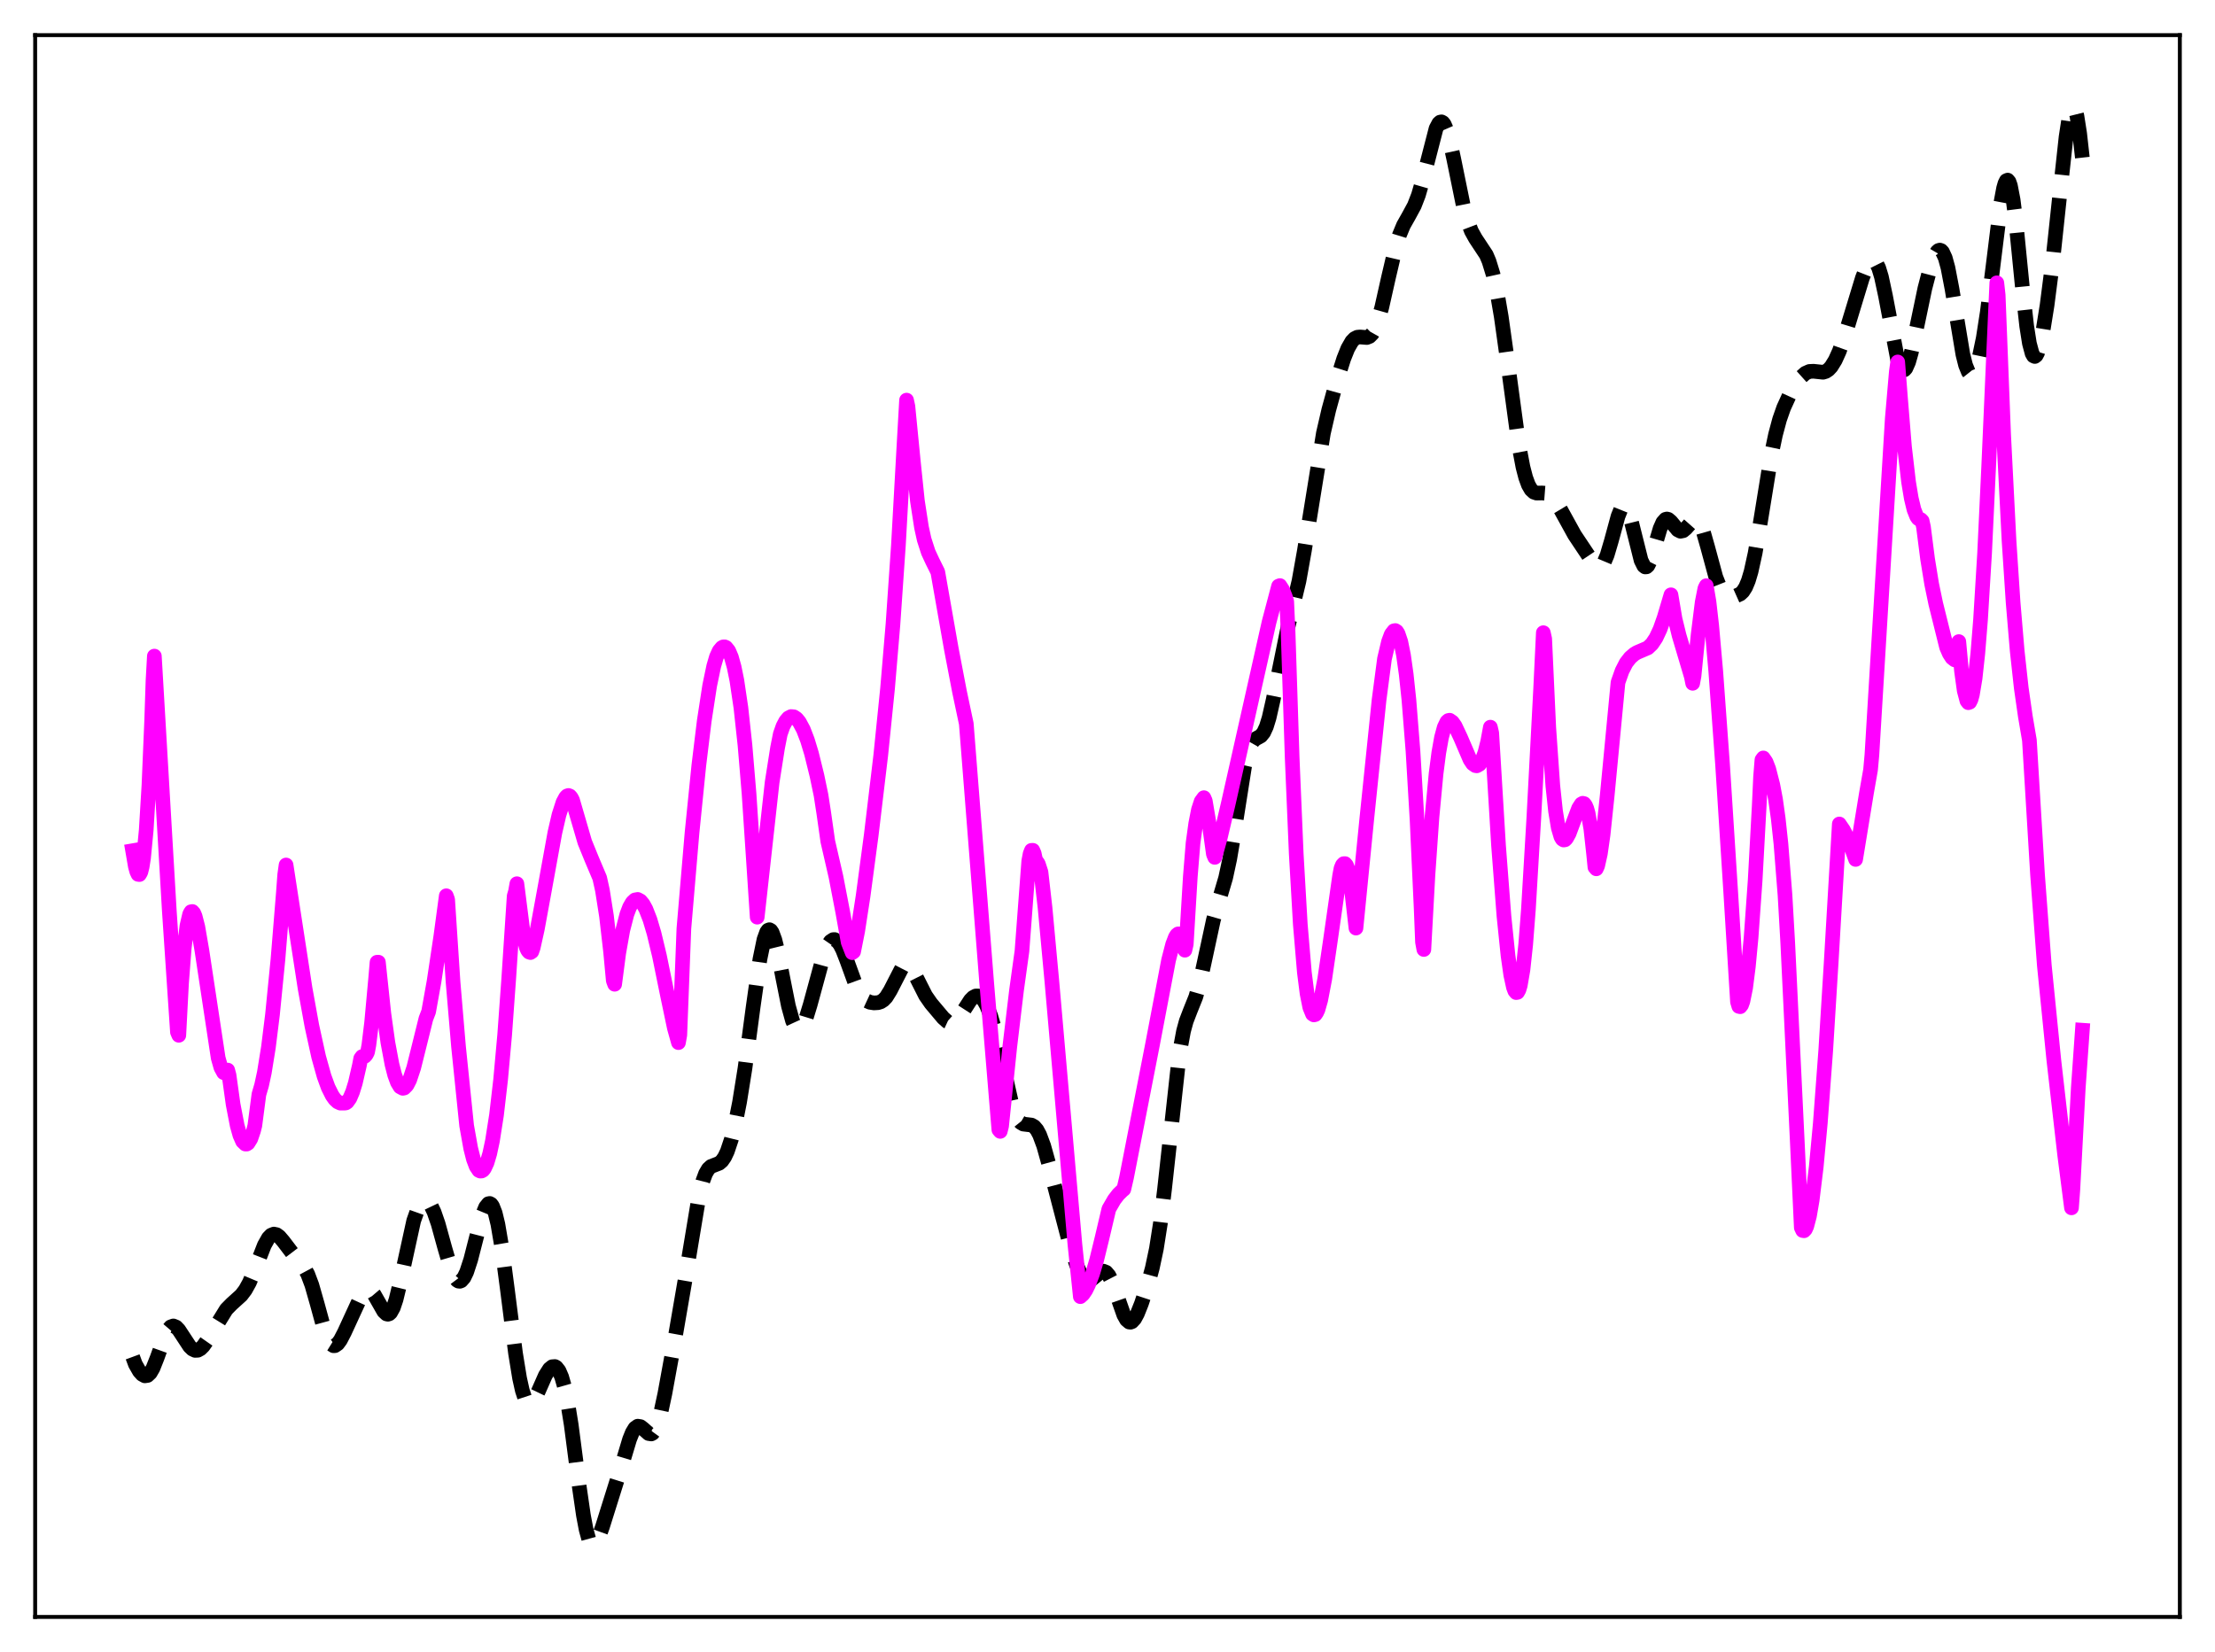 <?xml version="1.0" encoding="utf-8" standalone="no"?>
<!DOCTYPE svg PUBLIC "-//W3C//DTD SVG 1.1//EN"
  "http://www.w3.org/Graphics/SVG/1.1/DTD/svg11.dtd">
<svg xmlns:xlink="http://www.w3.org/1999/xlink" width="453.6pt" height="338.4pt" viewBox="0 0 453.6 338.4" xmlns="http://www.w3.org/2000/svg" version="1.1">
 <defs>
  <style type="text/css">*{stroke-linejoin: round; stroke-linecap: butt}</style>
 </defs>
 <g id="figure_1">
  <g id="patch_1">
   <path d="M 0 338.4 
L 453.6 338.4 
L 453.6 0 
L 0 0 
z
" style="fill: #ffffff"/>
  </g>
  <g id="axes_1">
   <g id="patch_2">
    <path d="M 7.2 331.2 
L 446.4 331.2 
L 446.4 7.2 
L 7.2 7.2 
z
" style="fill: #ffffff"/>
   </g>
   <g id="matplotlib.axis_1"/>
   <g id="matplotlib.axis_2"/>
   <g id="line2d_1">
    <path d="M 27.164 277.932 
L 27.72 279.436 
L 28.554 280.897 
L 29.11 281.514 
L 29.666 281.819 
L 30.222 281.734 
L 30.778 281.207 
L 31.334 280.242 
L 32.168 278.147 
L 33.837 273.514 
L 34.393 272.44 
L 34.949 271.791 
L 35.505 271.596 
L 36.061 271.826 
L 36.617 272.405 
L 37.451 273.673 
L 38.842 275.794 
L 39.398 276.334 
L 39.954 276.602 
L 40.51 276.576 
L 41.066 276.266 
L 41.622 275.708 
L 42.456 274.514 
L 46.349 268.201 
L 47.461 267.072 
L 49.407 265.312 
L 50.241 264.212 
L 51.076 262.702 
L 52.188 260.059 
L 54.134 255.06 
L 54.968 253.581 
L 55.524 253.006 
L 56.08 252.783 
L 56.636 252.897 
L 57.193 253.298 
L 58.027 254.273 
L 60.251 257.196 
L 62.197 259.46 
L 63.031 261.011 
L 63.866 263.233 
L 64.978 267.137 
L 66.368 272.222 
L 67.202 274.432 
L 67.758 275.306 
L 68.314 275.652 
L 68.592 275.635 
L 69.148 275.258 
L 69.705 274.503 
L 70.539 272.897 
L 73.875 265.649 
L 74.431 264.87 
L 74.987 264.39 
L 75.543 264.278 
L 76.1 264.562 
L 76.656 265.214 
L 77.49 266.676 
L 78.602 268.625 
L 79.158 269.14 
L 79.436 269.201 
L 79.714 269.111 
L 79.992 268.858 
L 80.548 267.85 
L 81.104 266.196 
L 81.939 262.751 
L 84.719 250.05 
L 85.553 247.698 
L 86.109 246.69 
L 86.665 246.129 
L 87.221 246.015 
L 87.777 246.343 
L 88.334 247.101 
L 88.89 248.263 
L 89.724 250.672 
L 91.114 255.708 
L 92.226 259.507 
L 93.06 261.512 
L 93.616 262.253 
L 93.894 262.422 
L 94.172 262.451 
L 94.451 262.341 
L 95.007 261.709 
L 95.563 260.557 
L 96.397 258.013 
L 97.787 252.582 
L 98.899 248.609 
L 99.455 247.258 
L 100.011 246.564 
L 100.289 246.508 
L 100.568 246.663 
L 100.846 247.038 
L 101.402 248.458 
L 101.958 250.758 
L 102.792 255.672 
L 103.904 264.106 
L 105.572 277.197 
L 106.406 282.316 
L 106.963 284.82 
L 107.519 286.51 
L 108.075 287.386 
L 108.353 287.54 
L 108.631 287.519 
L 108.909 287.343 
L 109.465 286.602 
L 110.299 284.865 
L 111.689 281.721 
L 112.523 280.408 
L 113.08 279.954 
L 113.636 279.912 
L 113.914 280.066 
L 114.47 280.767 
L 115.026 282.058 
L 115.582 284.001 
L 116.138 286.636 
L 116.972 291.81 
L 118.64 304.602 
L 119.475 310.371 
L 120.031 313.32 
L 120.587 315.328 
L 121.143 316.334 
L 121.421 316.473 
L 121.699 316.392 
L 121.977 316.115 
L 122.533 315.079 
L 123.367 312.762 
L 127.538 299.465 
L 128.928 294.829 
L 129.484 293.444 
L 130.04 292.528 
L 130.596 292.132 
L 131.152 292.217 
L 131.709 292.643 
L 132.821 293.636 
L 133.377 293.72 
L 133.655 293.568 
L 134.211 292.802 
L 134.767 291.388 
L 135.323 289.363 
L 136.157 285.463 
L 138.382 273.269 
L 140.328 261.979 
L 143.108 245.232 
L 143.943 241.878 
L 144.499 240.381 
L 145.055 239.435 
L 145.611 238.922 
L 146.445 238.602 
L 147.279 238.276 
L 147.835 237.802 
L 148.391 237.002 
L 148.947 235.83 
L 149.782 233.337 
L 150.616 229.981 
L 151.45 225.766 
L 152.562 218.819 
L 154.23 206.298 
L 155.62 196.488 
L 156.455 192.435 
L 157.011 190.908 
L 157.289 190.537 
L 157.567 190.432 
L 157.845 190.589 
L 158.123 190.997 
L 158.679 192.499 
L 159.235 194.75 
L 160.347 200.48 
L 161.459 206.059 
L 162.294 209.083 
L 162.85 210.298 
L 163.406 210.818 
L 163.684 210.819 
L 163.962 210.654 
L 164.518 209.869 
L 165.074 208.548 
L 165.908 205.828 
L 168.689 195.615 
L 169.523 193.642 
L 170.079 192.834 
L 170.635 192.466 
L 170.913 192.451 
L 171.469 192.758 
L 172.025 193.485 
L 172.581 194.58 
L 173.415 196.723 
L 175.362 202.081 
L 176.196 203.695 
L 176.752 204.427 
L 177.308 204.912 
L 178.142 205.298 
L 178.976 205.43 
L 179.81 205.379 
L 180.366 205.199 
L 180.923 204.84 
L 181.479 204.255 
L 182.313 202.912 
L 184.815 198.047 
L 185.371 197.645 
L 185.649 197.611 
L 186.205 197.883 
L 186.762 198.556 
L 187.596 200.081 
L 189.542 203.931 
L 190.654 205.531 
L 193.157 208.504 
L 193.991 209.244 
L 194.547 209.5 
L 195.103 209.497 
L 195.659 209.212 
L 196.215 208.659 
L 197.049 207.457 
L 198.717 204.873 
L 199.274 204.31 
L 199.83 204.014 
L 200.386 204.016 
L 200.942 204.34 
L 201.498 204.992 
L 202.054 205.981 
L 202.888 208.096 
L 203.722 210.949 
L 204.834 215.686 
L 207.059 225.534 
L 207.893 228.087 
L 208.449 229.224 
L 209.005 229.918 
L 209.561 230.25 
L 210.395 230.349 
L 211.229 230.451 
L 211.786 230.77 
L 212.342 231.418 
L 212.898 232.451 
L 213.732 234.695 
L 214.844 238.671 
L 219.015 254.653 
L 220.405 258.95 
L 221.239 260.849 
L 221.795 261.703 
L 222.351 262.19 
L 222.907 262.313 
L 223.463 262.121 
L 224.298 261.443 
L 225.41 260.521 
L 225.966 260.377 
L 226.522 260.603 
L 227.078 261.257 
L 227.634 262.338 
L 228.468 264.58 
L 230.137 269.332 
L 230.693 270.326 
L 231.249 270.803 
L 231.527 270.831 
L 231.805 270.724 
L 232.361 270.125 
L 232.917 269.096 
L 233.751 267.011 
L 235.141 262.787 
L 235.975 259.734 
L 236.81 255.795 
L 237.644 250.483 
L 238.478 243.621 
L 241.536 215.703 
L 242.371 211.197 
L 242.927 209.164 
L 243.761 206.995 
L 244.873 204.222 
L 245.707 201.304 
L 246.819 196.187 
L 248.488 188.439 
L 249.6 184.541 
L 250.99 179.831 
L 251.824 175.974 
L 252.658 171.031 
L 254.883 156.896 
L 255.439 154.491 
L 255.995 152.833 
L 256.551 151.847 
L 257.107 151.353 
L 258.219 150.735 
L 258.775 150.049 
L 259.331 148.846 
L 259.887 147.05 
L 260.721 143.374 
L 263.78 128.33 
L 266.004 119.048 
L 267.117 112.808 
L 271.009 88.737 
L 272.121 83.93 
L 273.79 77.853 
L 275.18 73.466 
L 276.014 71.379 
L 276.848 69.927 
L 277.404 69.355 
L 277.96 69.077 
L 278.516 69.024 
L 279.907 69.136 
L 280.463 68.915 
L 281.019 68.353 
L 281.575 67.368 
L 282.131 65.929 
L 282.965 62.979 
L 284.355 56.788 
L 285.746 50.868 
L 286.58 48.146 
L 287.414 46.14 
L 288.526 44.169 
L 289.638 42.114 
L 290.472 39.961 
L 291.306 37.089 
L 294.087 26.309 
L 294.643 25.262 
L 294.921 25.012 
L 295.199 24.961 
L 295.477 25.11 
L 295.755 25.462 
L 296.311 26.742 
L 296.867 28.696 
L 297.701 32.522 
L 299.648 42.062 
L 300.482 45.131 
L 301.316 47.33 
L 302.15 48.834 
L 304.375 52.202 
L 304.931 53.514 
L 305.765 56.221 
L 306.599 59.983 
L 307.433 64.852 
L 308.545 72.79 
L 311.048 91.282 
L 311.882 95.678 
L 312.438 97.817 
L 312.994 99.334 
L 313.55 100.292 
L 314.106 100.805 
L 314.662 101 
L 315.774 100.98 
L 316.609 101.045 
L 317.165 101.271 
L 317.721 101.684 
L 318.555 102.666 
L 319.667 104.515 
L 322.448 109.565 
L 326.062 114.976 
L 326.896 115.873 
L 327.452 116.073 
L 327.73 116.008 
L 328.008 115.818 
L 328.564 115.029 
L 329.121 113.699 
L 329.955 110.881 
L 331.345 105.766 
L 331.901 104.381 
L 332.179 103.961 
L 332.457 103.75 
L 332.735 103.763 
L 333.013 104.007 
L 333.569 105.144 
L 334.125 107.018 
L 336.072 114.792 
L 336.628 115.906 
L 336.906 116.124 
L 337.184 116.105 
L 337.462 115.857 
L 338.018 114.743 
L 338.852 112.035 
L 339.964 108.266 
L 340.52 107.008 
L 341.077 106.38 
L 341.355 106.308 
L 341.633 106.378 
L 342.189 106.85 
L 343.579 108.534 
L 344.135 108.817 
L 344.691 108.705 
L 345.247 108.241 
L 346.637 106.67 
L 347.194 106.461 
L 347.472 106.541 
L 347.75 106.763 
L 348.306 107.652 
L 348.862 109.097 
L 349.696 112.025 
L 351.364 118.185 
L 352.198 120.3 
L 352.754 121.206 
L 353.311 121.758 
L 353.867 122.039 
L 354.701 122.15 
L 355.535 122.044 
L 356.369 121.674 
L 356.925 121.151 
L 357.481 120.278 
L 358.037 118.948 
L 358.593 117.088 
L 359.428 113.29 
L 360.54 106.733 
L 362.764 93.011 
L 363.598 89.029 
L 364.432 85.916 
L 365.266 83.531 
L 366.379 81.091 
L 367.769 78.687 
L 368.881 77.202 
L 369.715 76.456 
L 370.549 76.084 
L 371.383 76.044 
L 373.33 76.25 
L 373.886 76.085 
L 374.442 75.718 
L 374.998 75.121 
L 375.832 73.777 
L 376.666 71.926 
L 377.778 68.821 
L 379.447 63.324 
L 381.393 56.927 
L 382.227 54.807 
L 382.783 53.834 
L 383.339 53.346 
L 383.617 53.317 
L 383.895 53.447 
L 384.174 53.748 
L 384.73 54.872 
L 385.286 56.699 
L 386.12 60.585 
L 388.622 73.735 
L 389.178 75.242 
L 389.456 75.647 
L 389.734 75.814 
L 390.012 75.739 
L 390.291 75.434 
L 390.847 74.181 
L 391.403 72.226 
L 392.515 67.072 
L 394.183 59.084 
L 395.295 54.826 
L 396.129 52.521 
L 396.686 51.571 
L 396.964 51.315 
L 397.242 51.229 
L 397.52 51.323 
L 397.798 51.617 
L 398.354 52.813 
L 398.91 54.833 
L 399.744 59.185 
L 401.968 72.597 
L 402.524 74.806 
L 403.081 76.169 
L 403.359 76.518 
L 403.637 76.649 
L 403.915 76.568 
L 404.193 76.278 
L 404.749 75.127 
L 405.305 73.269 
L 406.139 69.266 
L 406.973 63.902 
L 408.085 54.999 
L 409.754 41.509 
L 410.31 38.53 
L 410.588 37.569 
L 410.866 37.013 
L 411.144 36.893 
L 411.422 37.228 
L 411.7 38.019 
L 412.256 40.905 
L 412.812 45.279 
L 414.202 59.321 
L 415.037 66.8 
L 415.593 70.336 
L 416.149 72.416 
L 416.427 72.896 
L 416.705 73.019 
L 416.983 72.805 
L 417.261 72.284 
L 417.817 70.445 
L 418.373 67.753 
L 419.207 62.549 
L 420.319 53.912 
L 421.71 40.863 
L 423.1 28.051 
L 423.656 24.404 
L 424.212 22.297 
L 424.49 21.927 
L 424.768 22.049 
L 425.046 22.665 
L 425.324 23.768 
L 425.88 27.306 
L 426.436 32.288 
L 426.436 32.288 
" clip-path="url(#p9262f073e9)" style="fill: none; stroke-dasharray: 11.1,4.8; stroke-dashoffset: 0; stroke: #000000; stroke-width: 3"/>
   </g>
   <g id="line2d_2">
    <path d="M 27.164 174.255 
L 27.72 177.487 
L 27.998 178.504 
L 28.276 179.099 
L 28.554 179.136 
L 28.832 178.666 
L 29.11 177.554 
L 29.388 175.796 
L 29.944 170.019 
L 30.5 160.828 
L 31.056 147.649 
L 31.334 139.351 
L 31.612 134.392 
L 34.671 186.548 
L 36.339 211.416 
L 36.617 212.061 
L 37.173 201.41 
L 37.729 194.196 
L 38.285 189.628 
L 38.842 187.233 
L 39.12 186.756 
L 39.398 186.708 
L 39.676 187.019 
L 39.954 187.675 
L 40.51 189.841 
L 41.344 194.671 
L 44.68 216.708 
L 45.237 218.674 
L 45.793 219.699 
L 46.071 219.813 
L 46.349 219.649 
L 46.627 219.186 
L 46.905 220.227 
L 47.739 226.216 
L 48.573 230.546 
L 49.129 232.533 
L 49.685 233.799 
L 50.241 234.336 
L 50.519 234.344 
L 50.797 234.166 
L 51.354 233.273 
L 51.91 231.647 
L 52.188 230.553 
L 53.022 224.171 
L 53.578 222.266 
L 54.134 219.685 
L 54.968 214.524 
L 55.802 207.817 
L 56.914 196.585 
L 58.027 182.918 
L 58.305 179.156 
L 58.583 177.181 
L 62.475 202.453 
L 63.866 210.128 
L 65.256 216.476 
L 66.368 220.452 
L 67.202 222.741 
L 68.036 224.409 
L 68.592 225.191 
L 69.148 225.7 
L 69.705 225.955 
L 70.539 225.957 
L 70.817 225.92 
L 71.095 225.736 
L 71.651 224.958 
L 72.207 223.649 
L 72.763 221.849 
L 73.597 218.232 
L 73.875 216.791 
L 74.153 216.426 
L 74.431 216.483 
L 74.709 216.355 
L 74.987 216.052 
L 75.265 215.523 
L 75.543 214.037 
L 76.1 209.482 
L 76.934 200.359 
L 77.212 197.098 
L 77.49 197.088 
L 78.602 207.585 
L 79.436 213.562 
L 80.27 218.023 
L 80.826 220.185 
L 81.382 221.704 
L 81.939 222.621 
L 82.495 222.922 
L 82.773 222.861 
L 83.329 222.302 
L 83.885 221.222 
L 84.719 218.725 
L 85.831 214.269 
L 87.221 208.663 
L 87.777 207.22 
L 88.89 201.014 
L 90.28 191.754 
L 91.392 183.482 
L 91.67 184.25 
L 92.782 201.199 
L 93.894 214.326 
L 95.563 230.578 
L 96.397 235.235 
L 96.953 237.432 
L 97.509 238.91 
L 98.065 239.742 
L 98.343 239.874 
L 98.621 239.862 
L 98.899 239.705 
L 99.177 239.366 
L 99.733 238.173 
L 100.289 236.303 
L 100.846 233.696 
L 101.68 228.384 
L 102.514 221.186 
L 103.348 211.975 
L 104.182 200.433 
L 105.294 183.539 
L 105.572 182.584 
L 105.85 181.014 
L 107.241 191.978 
L 107.797 194.109 
L 108.075 194.703 
L 108.353 195.021 
L 108.631 195.113 
L 108.909 194.921 
L 109.187 194.116 
L 110.021 190.365 
L 111.411 182.78 
L 113.636 170.534 
L 114.47 166.925 
L 115.304 164.328 
L 115.86 163.296 
L 116.138 163.028 
L 116.416 162.939 
L 116.694 163.046 
L 116.972 163.358 
L 117.25 163.898 
L 119.753 172.486 
L 121.143 175.895 
L 122.811 179.847 
L 123.367 182.358 
L 124.201 187.655 
L 125.036 194.901 
L 125.592 200.863 
L 125.87 201.609 
L 126.704 195.218 
L 127.538 190.527 
L 128.372 187.285 
L 128.928 185.825 
L 129.484 184.856 
L 130.04 184.335 
L 130.596 184.234 
L 131.152 184.536 
L 131.709 185.205 
L 132.265 186.218 
L 133.099 188.353 
L 133.933 191.159 
L 135.045 195.795 
L 136.713 203.967 
L 138.104 210.588 
L 138.938 213.565 
L 139.216 211.998 
L 140.05 190.219 
L 141.718 170.565 
L 143.108 156.802 
L 144.221 147.659 
L 145.333 140.427 
L 146.167 136.432 
L 146.723 134.538 
L 147.279 133.317 
L 147.835 132.651 
L 148.113 132.505 
L 148.391 132.492 
L 148.669 132.616 
L 149.225 133.3 
L 149.782 134.617 
L 150.338 136.617 
L 150.894 139.351 
L 151.728 144.96 
L 152.562 152.643 
L 153.396 162.611 
L 154.23 175.184 
L 155.064 187.866 
L 158.123 160.229 
L 159.235 153.167 
L 159.791 150.355 
L 160.347 148.772 
L 160.903 147.715 
L 161.459 147.057 
L 162.015 146.773 
L 162.572 146.83 
L 163.128 147.205 
L 163.684 147.882 
L 164.518 149.434 
L 165.352 151.605 
L 166.186 154.357 
L 167.298 158.875 
L 168.132 162.867 
L 168.689 166.475 
L 169.523 172.34 
L 171.191 179.583 
L 172.581 186.814 
L 173.693 193.004 
L 174.528 195.14 
L 174.806 194.936 
L 175.64 190.716 
L 176.752 183.513 
L 178.42 171.012 
L 180.366 154.702 
L 181.757 141.018 
L 182.869 127.845 
L 183.981 111.702 
L 185.093 91.747 
L 185.649 81.96 
L 185.927 83.244 
L 187.04 94.572 
L 187.874 102.607 
L 188.708 108.025 
L 189.264 110.535 
L 190.098 113.114 
L 190.932 114.915 
L 192.044 117.159 
L 194.825 132.965 
L 196.493 141.679 
L 197.883 148.242 
L 202.054 201.247 
L 204.556 231.418 
L 204.834 231.746 
L 205.112 230.644 
L 206.781 214.475 
L 208.171 202.831 
L 209.283 194.823 
L 210.673 176.367 
L 210.951 174.892 
L 211.229 174.184 
L 211.508 174.174 
L 211.786 174.804 
L 212.064 176.112 
L 212.62 176.921 
L 213.176 178.63 
L 214.01 185.931 
L 215.4 200.926 
L 220.127 254.897 
L 221.239 265.598 
L 221.795 265.099 
L 222.351 264.27 
L 222.907 263.142 
L 223.742 260.914 
L 224.576 258.109 
L 225.688 253.553 
L 227.078 247.651 
L 228.19 245.728 
L 229.024 244.643 
L 229.858 243.831 
L 230.137 243.612 
L 230.693 241.212 
L 235.975 214.167 
L 239.312 196.651 
L 240.146 193.431 
L 240.702 191.978 
L 240.98 191.52 
L 241.258 191.296 
L 241.536 191.308 
L 241.814 191.62 
L 242.092 192.246 
L 242.371 193.228 
L 242.649 194.634 
L 242.927 193.409 
L 243.761 179.544 
L 244.317 172.713 
L 244.873 168.669 
L 245.429 165.844 
L 245.985 164.145 
L 246.541 163.393 
L 246.819 164.034 
L 247.653 168.956 
L 248.488 174.964 
L 248.766 175.62 
L 249.878 171.655 
L 251.546 164.537 
L 259.887 127.424 
L 261.834 120.054 
L 262.112 119.949 
L 262.668 120.817 
L 263.224 122.255 
L 263.502 123.193 
L 263.78 129.436 
L 264.614 155.136 
L 265.448 174.848 
L 266.282 189.323 
L 267.117 199.181 
L 267.673 203.554 
L 268.229 206.342 
L 268.785 207.71 
L 269.063 207.888 
L 269.341 207.818 
L 269.619 207.418 
L 269.897 206.824 
L 270.453 204.876 
L 271.287 200.532 
L 272.399 192.966 
L 274.346 179.313 
L 274.624 177.866 
L 274.902 177.192 
L 275.18 176.907 
L 275.458 176.905 
L 275.736 177.232 
L 276.014 177.937 
L 276.292 179.07 
L 276.848 182.861 
L 277.682 190.104 
L 279.907 167.632 
L 282.409 143.4 
L 283.521 134.947 
L 284.355 131.422 
L 284.911 129.92 
L 285.468 129.206 
L 285.746 129.159 
L 286.024 129.344 
L 286.302 129.785 
L 286.858 131.438 
L 287.414 134.185 
L 287.97 138.115 
L 288.526 143.357 
L 289.36 153.864 
L 290.194 167.969 
L 291.028 186 
L 291.306 192.977 
L 291.585 194.485 
L 292.419 179.266 
L 293.253 167.319 
L 294.087 158.476 
L 294.643 154.178 
L 295.199 151.059 
L 295.755 148.99 
L 296.311 147.835 
L 296.589 147.586 
L 296.867 147.526 
L 297.423 147.906 
L 297.98 148.702 
L 299.092 151.058 
L 301.038 155.596 
L 301.594 156.431 
L 302.15 156.824 
L 302.428 156.864 
L 302.984 156.548 
L 303.54 155.656 
L 304.097 154.139 
L 304.653 151.933 
L 305.209 148.948 
L 305.487 150.15 
L 306.877 173.16 
L 307.989 187.646 
L 308.823 195.763 
L 309.379 199.687 
L 309.935 202.24 
L 310.214 202.985 
L 310.492 203.315 
L 310.77 203.262 
L 311.048 202.772 
L 311.326 201.851 
L 311.882 198.634 
L 312.438 193.475 
L 312.994 186.301 
L 314.106 167.531 
L 315.496 141.127 
L 316.052 129.598 
L 316.331 130.851 
L 317.165 149.055 
L 317.999 160.98 
L 318.555 166.17 
L 319.111 169.563 
L 319.667 171.441 
L 319.945 171.888 
L 320.223 172.063 
L 320.501 172.014 
L 320.779 171.74 
L 321.335 170.731 
L 322.169 168.491 
L 323.282 165.55 
L 323.838 164.691 
L 324.116 164.539 
L 324.394 164.605 
L 324.672 164.956 
L 324.95 165.608 
L 325.228 166.586 
L 325.784 169.78 
L 326.34 174.831 
L 326.618 177.635 
L 326.896 177.962 
L 327.174 177.346 
L 327.73 174.87 
L 328.286 170.984 
L 329.121 163.054 
L 331.345 139.777 
L 332.179 137.414 
L 333.013 135.786 
L 333.847 134.712 
L 334.681 133.99 
L 335.238 133.655 
L 337.462 132.701 
L 338.296 131.904 
L 339.13 130.654 
L 339.964 128.873 
L 340.798 126.514 
L 342.189 121.835 
L 343.023 126.764 
L 343.857 130.173 
L 346.359 138.593 
L 346.637 139.963 
L 346.915 138.449 
L 347.75 130.014 
L 348.584 123.342 
L 349.14 120.518 
L 349.418 119.972 
L 349.974 123.249 
L 350.53 128.114 
L 351.364 137.506 
L 352.754 156.578 
L 354.423 182.682 
L 355.813 205.218 
L 356.091 206.142 
L 356.369 206.208 
L 356.647 205.849 
L 356.925 205.078 
L 357.481 202.33 
L 358.037 197.978 
L 358.593 192.091 
L 359.428 180.361 
L 360.262 165.052 
L 360.54 159.106 
L 360.818 155.634 
L 361.096 155.254 
L 361.652 156.067 
L 362.208 157.505 
L 363.042 160.76 
L 363.598 163.699 
L 364.154 167.658 
L 364.71 172.826 
L 365.544 183.354 
L 366.101 193.069 
L 368.047 233.616 
L 368.881 251.462 
L 369.159 252.048 
L 369.437 252.099 
L 369.715 251.806 
L 369.993 251.199 
L 370.549 249.084 
L 371.105 245.833 
L 371.94 239.004 
L 372.774 230.04 
L 373.886 215.125 
L 374.998 197.139 
L 376.666 168.779 
L 377.5 170.001 
L 378.335 171.589 
L 379.169 173.721 
L 380.003 176.04 
L 382.227 162.44 
L 383.061 157.694 
L 383.339 154.63 
L 387.51 85.752 
L 388.344 76.109 
L 388.622 74.144 
L 389.178 81.343 
L 390.012 91.515 
L 390.847 98.726 
L 391.403 102.078 
L 391.959 104.392 
L 392.515 105.792 
L 392.793 106.192 
L 393.071 106.393 
L 393.349 106.428 
L 393.627 106.698 
L 393.905 107.962 
L 394.739 114.479 
L 395.573 119.608 
L 396.407 123.622 
L 398.632 132.584 
L 399.188 133.868 
L 399.744 134.735 
L 400.3 135.171 
L 400.578 135.217 
L 401.134 131.42 
L 401.69 137.46 
L 402.246 141.485 
L 402.803 143.576 
L 403.081 143.932 
L 403.359 143.838 
L 403.637 143.279 
L 403.915 142.27 
L 404.471 138.95 
L 405.027 133.847 
L 405.583 126.958 
L 406.417 113.294 
L 407.251 95.603 
L 408.641 63.941 
L 408.92 57.933 
L 409.198 60.445 
L 410.31 88.945 
L 411.422 110.786 
L 412.256 123.399 
L 413.09 133.303 
L 413.924 140.919 
L 414.758 146.724 
L 415.593 151.636 
L 416.149 160.804 
L 417.261 179.21 
L 418.651 197.755 
L 420.597 217.156 
L 422.822 236.604 
L 424.212 247.409 
L 424.49 243.695 
L 425.602 222.827 
L 426.436 211.024 
L 426.436 211.024 
" clip-path="url(#p9262f073e9)" style="fill: none; stroke: #ff00ff; stroke-width: 3; stroke-linecap: square"/>
   </g>
   <g id="patch_3">
    <path d="M 7.2 331.2 
L 7.2 7.2 
" style="fill: none; stroke: #000000; stroke-width: 0.8; stroke-linejoin: miter; stroke-linecap: square"/>
   </g>
   <g id="patch_4">
    <path d="M 446.4 331.2 
L 446.4 7.2 
" style="fill: none; stroke: #000000; stroke-width: 0.8; stroke-linejoin: miter; stroke-linecap: square"/>
   </g>
   <g id="patch_5">
    <path d="M 7.2 331.2 
L 446.4 331.2 
" style="fill: none; stroke: #000000; stroke-width: 0.8; stroke-linejoin: miter; stroke-linecap: square"/>
   </g>
   <g id="patch_6">
    <path d="M 7.2 7.2 
L 446.4 7.2 
" style="fill: none; stroke: #000000; stroke-width: 0.8; stroke-linejoin: miter; stroke-linecap: square"/>
   </g>
  </g>
 </g>
 <defs>
  <clipPath id="p9262f073e9">
   <rect x="7.2" y="7.2" width="439.2" height="324"/>
  </clipPath>
 </defs>
</svg>
